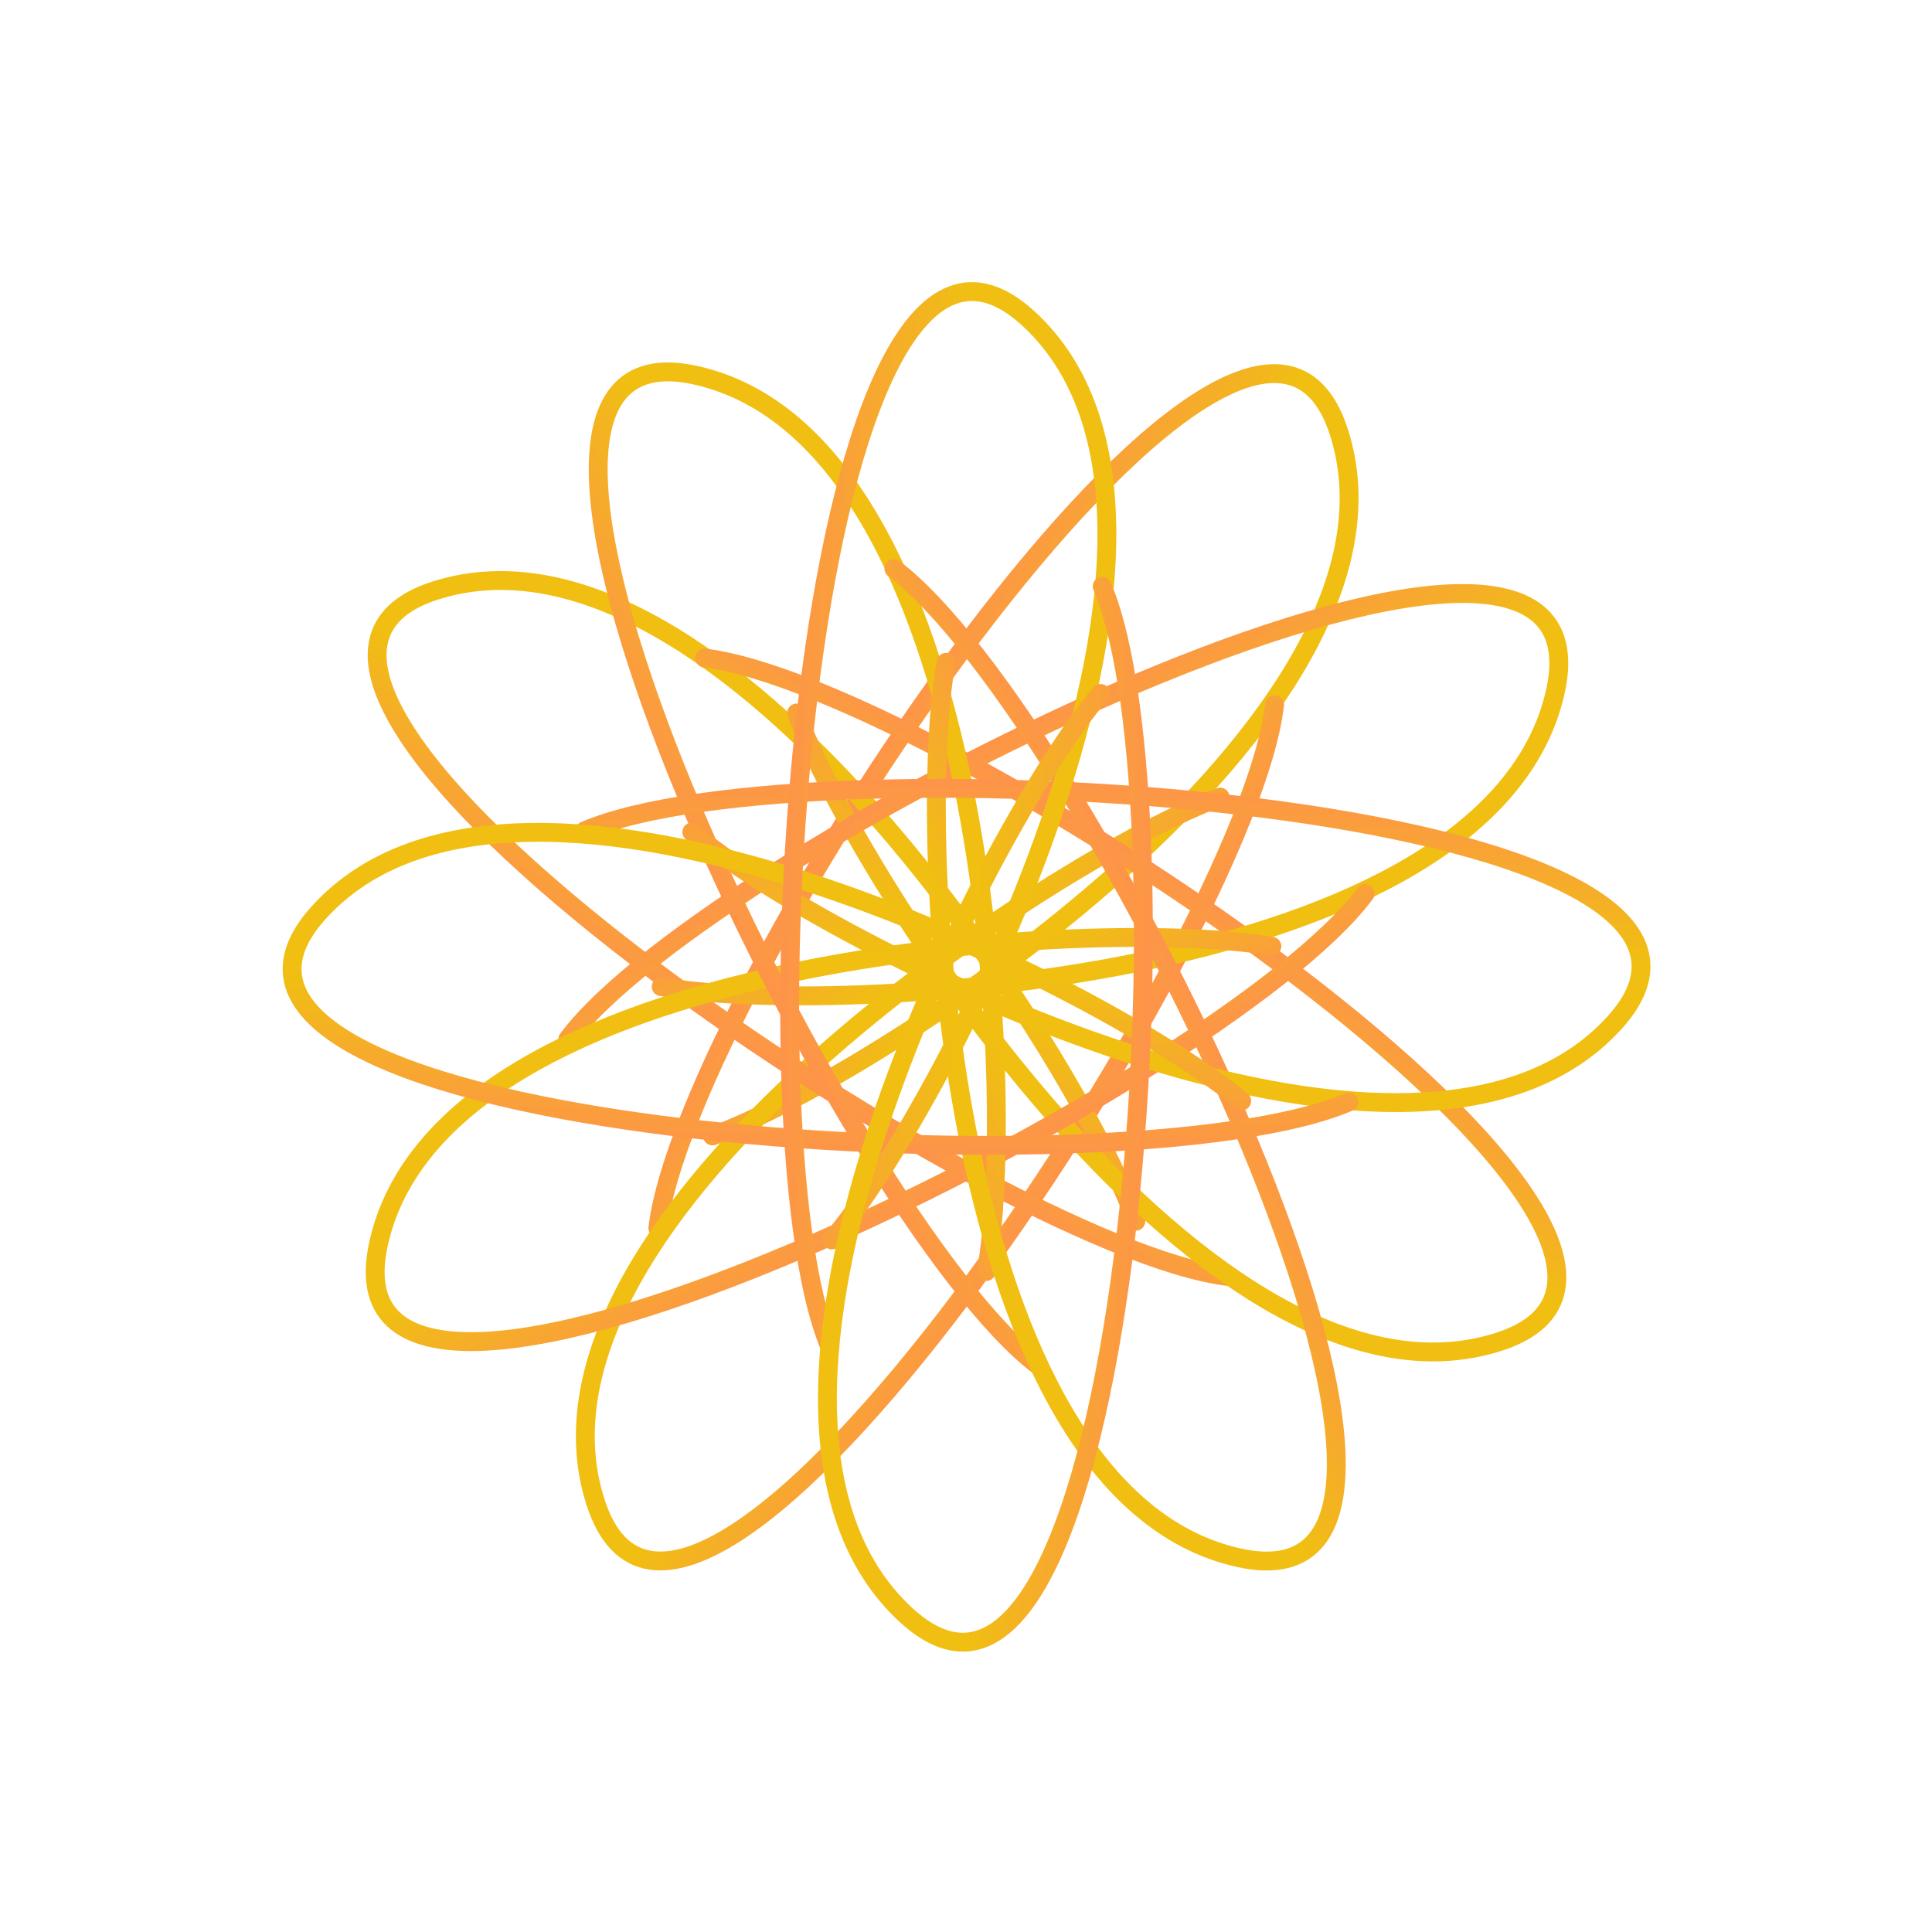 <svg xmlns="http://www.w3.org/2000/svg" width="1024" height="1024" fill="none" viewBox="0 0 1024 1024">
    <path fill="#fff" d="M0 0h1024v1024H0z"/>
    <path stroke="url(#a)" stroke-linecap="round" stroke-linejoin="round" stroke-width="10" d="M348.68 650.923c14.927-126.509 312.375-573.642 360.994-421.831 48.619 151.81-246.037 342.062-332.045 372.979"/>
    <path stroke="url(#b)" stroke-linecap="round" stroke-linejoin="round" stroke-width="10" d="M675.552 373.573c-14.584 126.549-310.816 574.488-359.847 422.81-49.032-151.678 245.106-342.73 331.03-373.879"/>
    <path stroke="url(#c)" stroke-linecap="round" stroke-linejoin="round" stroke-width="10" d="M650.685 676.541c-126.411-15.738-571.629-316.044-419.51-363.69 152.119-47.646 340.479 248.224 370.844 334.428"/>
    <path stroke="url(#d)" stroke-linecap="round" stroke-linejoin="round" stroke-width="10" d="M373.478 348.776c126.453 15.393 572.485 314.49 420.496 362.548-151.989 48.059-341.152-247.298-371.751-333.419"/>
    <path stroke="url(#e)" stroke-linecap="round" stroke-linejoin="round" stroke-width="10" d="M300.958 550.774c76.182-102.097 557.346-340.601 523.546-184.82-33.8 155.781-384.105 173.217-474.049 156.987"/>
    <path stroke="url(#f)" stroke-linecap="round" stroke-linejoin="round" stroke-width="10" d="M723.545 473.592c-75.904 102.303-556.418 342.114-523.042 186.241C233.88 503.96 584.137 485.574 674.124 501.559"/>
    <path stroke="url(#g)" stroke-linecap="round" stroke-linejoin="round" stroke-width="10" d="M550.232 723.62C448.626 646.785 213.209 164.103 368.771 198.9c155.561 34.798 170.752 385.208 153.946 475.045"/>
    <path stroke="url(#h)" stroke-linecap="round" stroke-linejoin="round" stroke-width="10" d="M473.803 301.424c101.814 76.558 338.541 558.599 182.886 524.224-155.656-34.374-171.798-384.742-155.236-474.625"/>
    <path stroke="url(#i)" stroke-linecap="round" stroke-linejoin="round" stroke-width="10" d="M309.899 440.361c117.023-50.327 652.976-16.296 545.814 101.714-107.162 118.011-419.254-42.042-489.032-101.069"/>
    <path stroke="url(#j)" stroke-linecap="round" stroke-linejoin="round" stroke-width="10" d="M714.904 584.029c-116.886 50.645-652.929 18.07-546.087-100.232 106.841-118.301 419.366 40.904 489.304 99.741"/>
    <path stroke="url(#k)" stroke-linecap="round" stroke-linejoin="round" stroke-width="10" d="M439.879 713.972c-49.577-117.344-12.112-653.067 105.209-545.151C662.41 276.737 500.36 587.797 440.887 657.195"/>
    <path stroke="url(#l)" stroke-linecap="round" stroke-linejoin="round" stroke-width="10" d="M584.182 310.772c49.895 117.208 13.886 653.031-103.728 545.434-117.615-107.597 43.59-419.095 102.874-488.655"/>
    <defs>
        <linearGradient id="a" x1="429.195" x2="253.69" y1="638.258" y2="534.221" gradientUnits="userSpaceOnUse">
            <stop stop-color="#F0BF12"/>
            <stop offset=".5" stop-color="#FF8F50"/>
            <stop offset="1" stop-color="#FF2323"/>
        </linearGradient>
        <linearGradient id="b" x1="595.071" x2="770.858" y1="386.457" y2="490.016" gradientUnits="userSpaceOnUse">
            <stop stop-color="#F0BF12"/>
            <stop offset=".5" stop-color="#FF8F50"/>
            <stop offset="1" stop-color="#FF2323"/>
        </linearGradient>
        <linearGradient id="c" x1="638.536" x2="533.377" y1="595.946" y2="770.781" gradientUnits="userSpaceOnUse">
            <stop stop-color="#F0BF12"/>
            <stop offset=".5" stop-color="#FF8F50"/>
            <stop offset="1" stop-color="#FF2323"/>
        </linearGradient>
        <linearGradient id="d" x1="385.846" x2="490.53" y1="429.337" y2="254.217" gradientUnits="userSpaceOnUse">
            <stop stop-color="#F0BF12"/>
            <stop offset=".5" stop-color="#FF8F50"/>
            <stop offset="1" stop-color="#FF2323"/>
        </linearGradient>
        <linearGradient id="e" x1="377.019" x2="277.045" y1="580.063" y2="402.212" gradientUnits="userSpaceOnUse">
            <stop stop-color="#F0BF12"/>
            <stop offset=".5" stop-color="#FF8F50"/>
            <stop offset="1" stop-color="#FF2323"/>
        </linearGradient>
        <linearGradient id="f" x1="647.405" x2="747.862" y1="444.51" y2="622.089" gradientUnits="userSpaceOnUse">
            <stop stop-color="#F0BF12"/>
            <stop offset=".5" stop-color="#FF8F50"/>
            <stop offset="1" stop-color="#FF2323"/>
        </linearGradient>
        <linearGradient id="g" x1="580.008" x2="401.52" y1="647.748" y2="746.58" gradientUnits="userSpaceOnUse">
            <stop stop-color="#F0BF12"/>
            <stop offset=".5" stop-color="#FF8F50"/>
            <stop offset="1" stop-color="#FF2323"/>
        </linearGradient>
        <linearGradient id="h" x1="444.233" x2="622.452" y1="377.376" y2="278.059" gradientUnits="userSpaceOnUse">
            <stop stop-color="#F0BF12"/>
            <stop offset=".5" stop-color="#FF8F50"/>
            <stop offset="1" stop-color="#FF2323"/>
        </linearGradient>
        <linearGradient id="i" x1="361.125" x2="363.471" y1="503.756" y2="299.746" gradientUnits="userSpaceOnUse">
            <stop stop-color="#F0BF12"/>
            <stop offset=".5" stop-color="#FF8F50"/>
            <stop offset="1" stop-color="#FF2323"/>
        </linearGradient>
        <linearGradient id="j" x1="663.507" x2="661.715" y1="520.773" y2="724.789" gradientUnits="userSpaceOnUse">
            <stop stop-color="#F0BF12"/>
            <stop offset=".5" stop-color="#FF8F50"/>
            <stop offset="1" stop-color="#FF2323"/>
        </linearGradient>
        <linearGradient id="k" x1="503.601" x2="299.61" y1="663.153" y2="659.5" gradientUnits="userSpaceOnUse">
            <stop stop-color="#F0BF12"/>
            <stop offset=".5" stop-color="#FF8F50"/>
            <stop offset="1" stop-color="#FF2323"/>
        </linearGradient>
        <linearGradient id="l" x1="520.598" x2="724.598" y1="361.763" y2="364.862" gradientUnits="userSpaceOnUse">
            <stop stop-color="#F0BF12"/>
            <stop offset=".5" stop-color="#FF8F50"/>
            <stop offset="1" stop-color="#FF2323"/>
        </linearGradient>
    </defs>
</svg>
